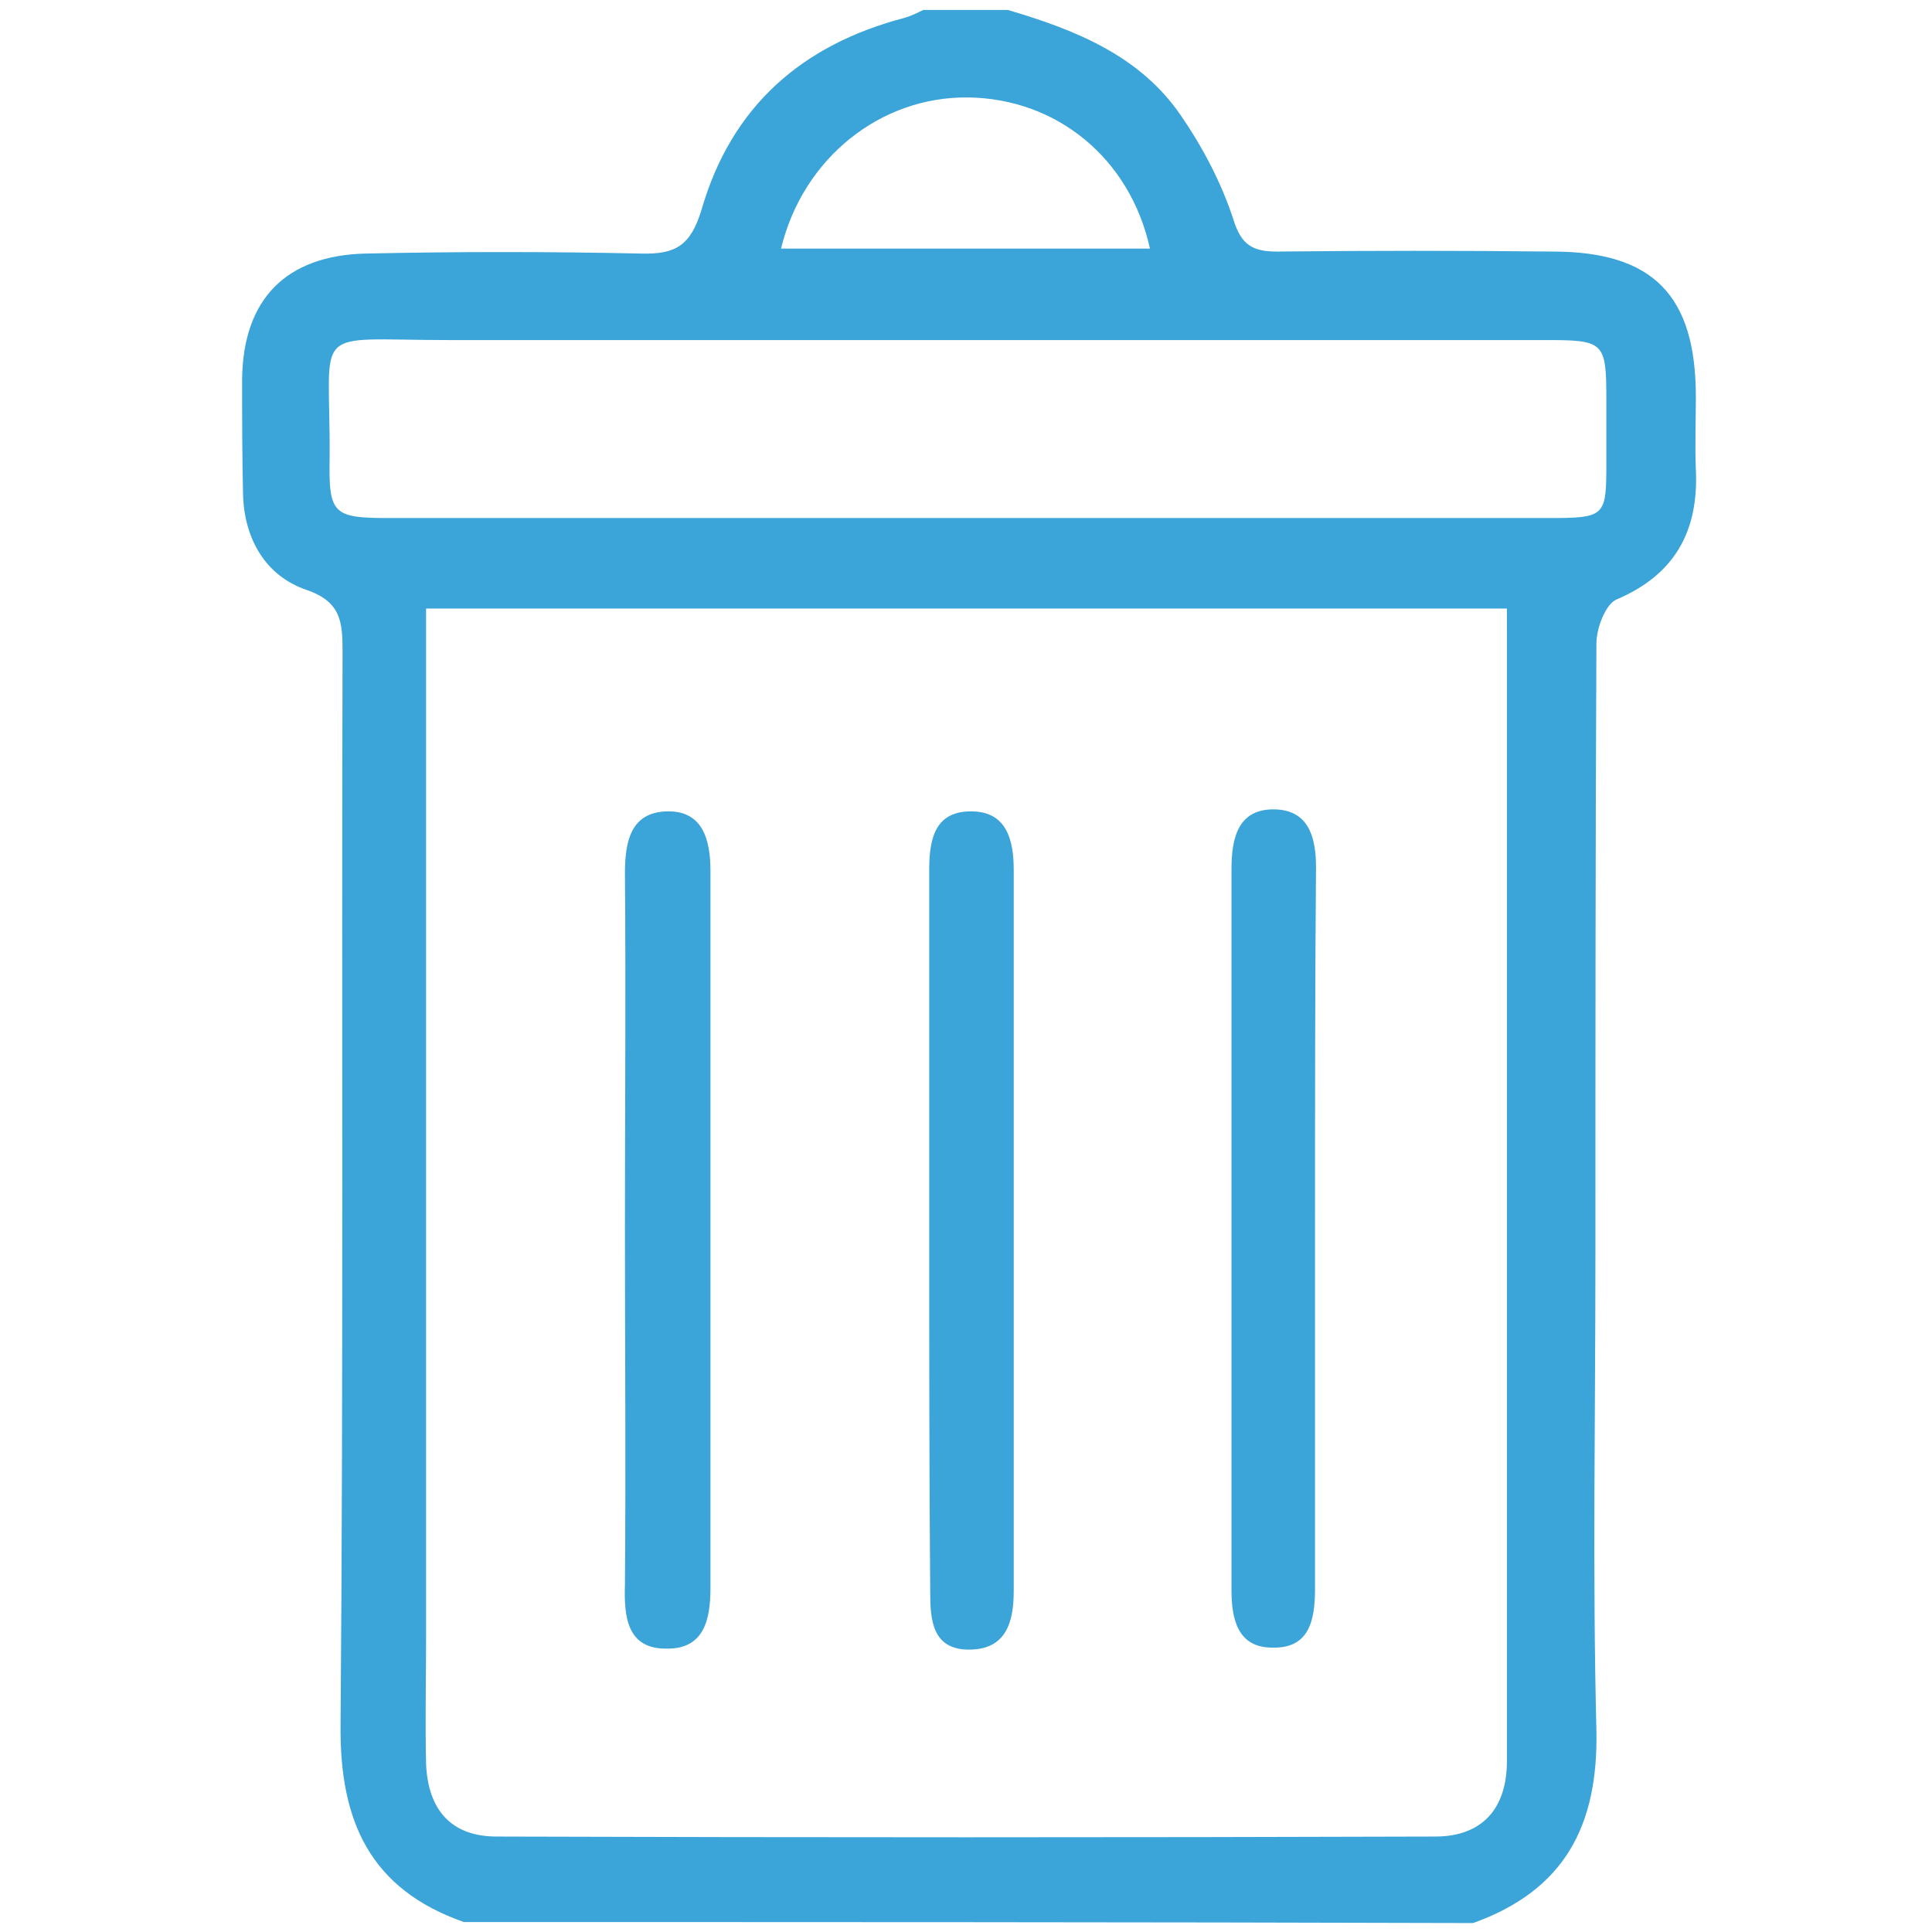 <?xml version="1.0" encoding="utf-8"?>
<!-- Generator: Adobe Illustrator 27.0.0, SVG Export Plug-In . SVG Version: 6.00 Build 0)  -->
<svg width="20px" height="20px" version="1.1" id="Capa_1" xmlns="http://www.w3.org/2000/svg" xmlns:xlink="http://www.w3.org/1999/xlink" x="0px" y="0px"
	 viewBox="0 0 149.2 194.3" style="enable-background:new 0 0 149.2 194.3;" xml:space="preserve">
<style type="text/css">
	.st0{fill:#3BA4D8;}
</style>
<g>
	<path class="st0" d="M24.1,193.3c-9.4-3.3-12.5-10.1-12.4-19.8c0.3-36,0.1-72,0.2-107.9c0-3-0.1-5.1-3.7-6.3c-4-1.4-6.1-5-6.3-9.3
		c-0.1-4-0.1-8-0.1-11.9c0.1-8,4.4-12.4,12.4-12.6c9.2-0.2,18.5-0.2,27.7,0c3.5,0.1,5-0.8,6.1-4.4C51,10.7,58.1,4.5,68.4,1.8
		c0.7-0.2,1.3-0.5,1.9-0.8c2.8,0,5.7,0,8.5,0c6.8,2,13.3,4.6,17.4,10.6c2.2,3.2,4.1,6.8,5.3,10.5c0.8,2.6,2,3.2,4.4,3.2
		c9.2-0.1,18.5-0.1,27.7,0c10.1,0,14.4,4.4,14.4,14.6c0,2.4-0.1,4.8,0,7.3c0.3,6.2-2.1,10.6-8,13.1c-1.1,0.5-2,2.9-2,4.4
		c-0.1,20.6-0.1,41.2-0.1,61.9c0,15.8-0.3,31.6,0.1,47.4c0.2,9.6-3.2,16.1-12.4,19.4C91.9,193.3,58,193.3,24.1,193.3z M129,61.2
		c-36.5,0-72.3,0-108.7,0c0,1.9,0,3.6,0,5.2c0,32.7,0,65.5,0,98.2c0,4.3-0.1,8.5,0,12.8c0.2,4.7,2.6,7.3,7.1,7.3
		c31.5,0.1,62.9,0.1,94.4,0c4.7,0,7.2-2.8,7.2-7.6c0-36.9,0-73.7,0-110.6C129,64.9,129,63.2,129,61.2z M74.5,52.1
		c19.5,0,39,0,58.5,0c6,0,6-0.1,6-5.8c0-2,0-4,0-6c0-6-0.2-6.1-6.3-6.1c-36.7,0-73.4,0-110.1,0c-14.2,0-11.9-1.7-12,11.8
		c-0.1,5.7,0.3,6.1,6,6.1C35.8,52.1,55.2,52.1,74.5,52.1z M56,25c12.6,0,24.8,0,37.1,0c-2-9.1-9.4-15.1-18.3-15.2
		C66,9.7,58.2,15.9,56,25z"/>
	<path class="st0" d="M70.9,123.8c0-12.1,0-24.2,0-36.3c0-3.2,0.6-6,4.4-5.9c3.4,0.1,4.1,2.9,4.1,5.9c0,24.2,0,48.3,0,72.5
		c0,3.2-0.8,5.9-4.5,5.9c-3.7,0-3.9-3-3.9-5.8C70.9,147.9,70.9,135.8,70.9,123.8z"/>
	<path class="st0" d="M40.3,123.6c0-11.9,0.1-23.9,0-35.8c0-3.2,0.6-6.1,4.2-6.2c3.6-0.1,4.4,2.8,4.4,6c0,24,0,48.1,0,72.1
		c0,3.1-0.6,6.1-4.3,6.1c-4.1,0.1-4.4-3.2-4.3-6.4C40.4,147.5,40.3,135.6,40.3,123.6z"/>
	<path class="st0" d="M109.7,123.6c0,12.1,0,24.2,0,36.2c0,3.2-0.6,6-4.3,5.9c-3.5,0-4.1-2.9-4.1-5.8c0-24.2,0-48.3,0-72.5
		c0-3.2,0.7-6.1,4.4-6c3.3,0.1,4.1,2.7,4.1,5.8C109.7,99.5,109.7,111.6,109.7,123.6z"/>
</g>
</svg>
